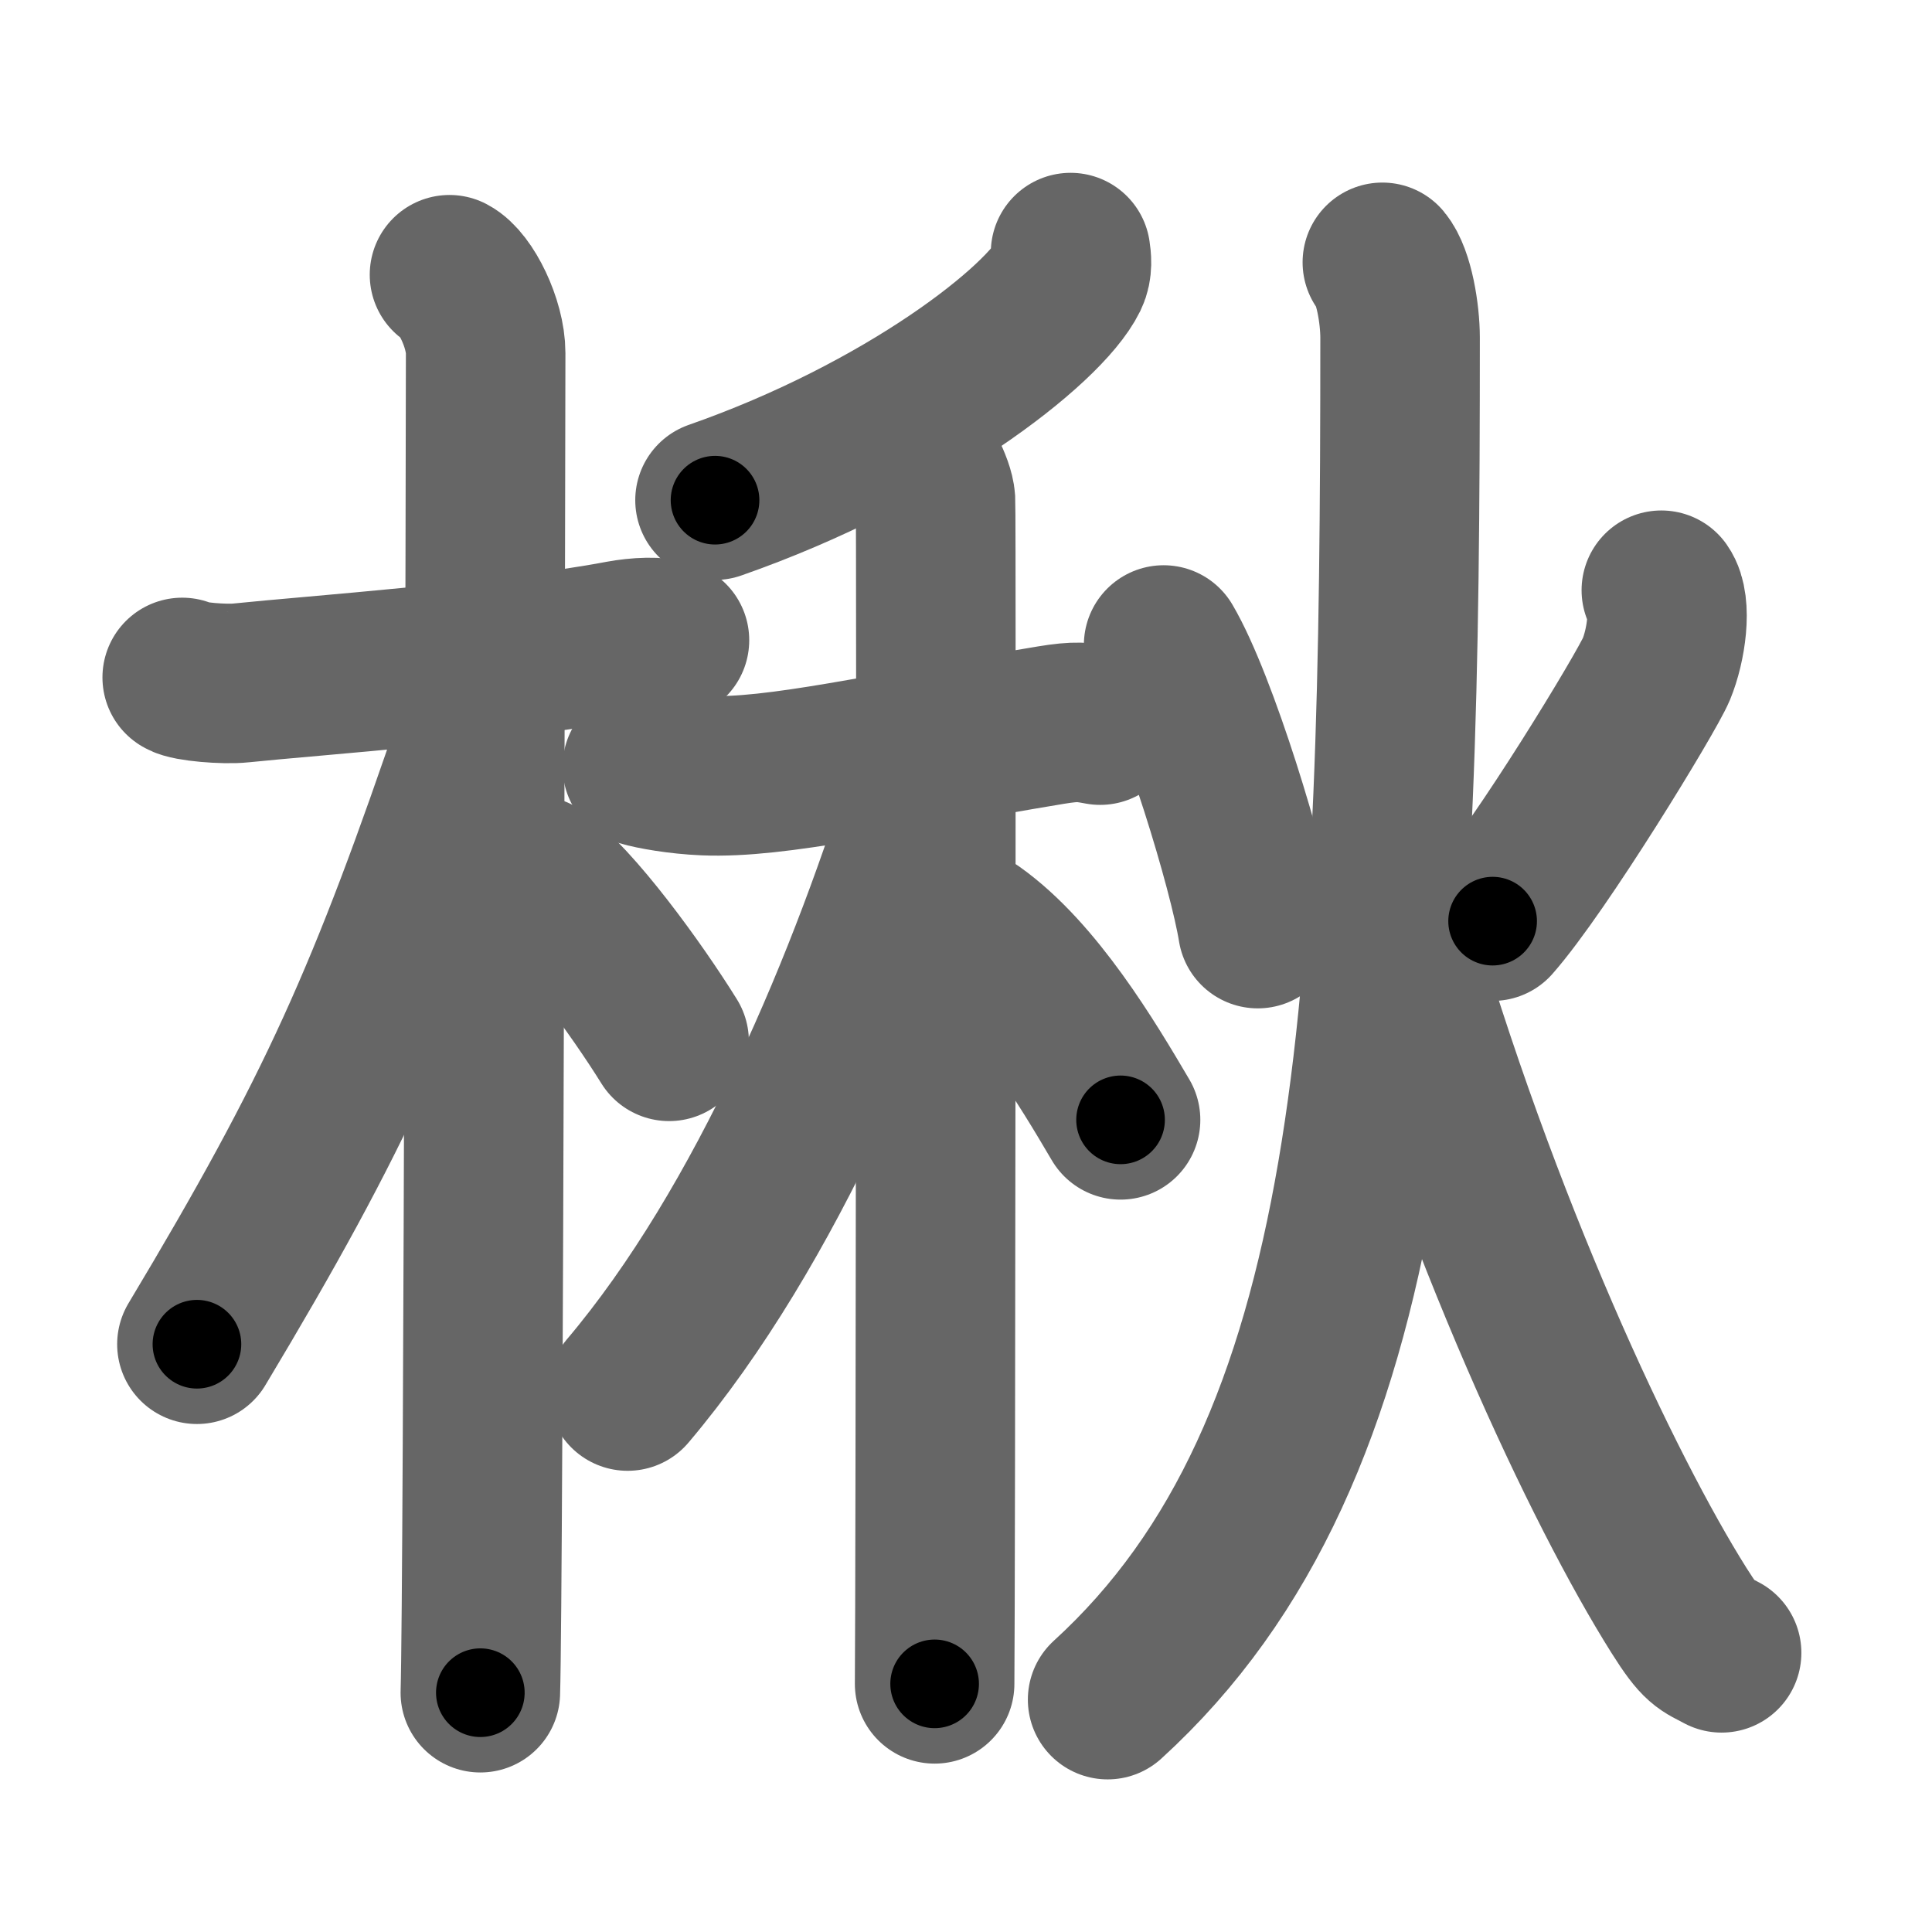 <svg xmlns="http://www.w3.org/2000/svg" width="109" height="109" viewBox="0 0 109 109" id="6978"><g fill="none" stroke="#666" stroke-width="9" stroke-linecap="round" stroke-linejoin="round"><g><g><path d="M10.28,38.22c0.35,0.24,2.39,0.41,3.31,0.31c3.94-0.41,15.12-1.21,21.45-2.41c0.92-0.17,2.15-0.24,2.73,0" /><path d="M25.36,15.5c0.91,0.47,2.04,2.75,2.04,4.42c0,0.95-0.12,69.75-0.3,75.58" /><path d="M26.94,41.28c-5.1,15.04-7.94,21.4-15.83,34.56" /><path d="M30.22,49.4c2.16,1.51,5.71,6.42,7.53,9.35" /></g><g><g><g><path d="M60.4,14.25c0.05,0.33,0.12,0.85-0.11,1.32c-1.37,2.79-9.22,8.9-19.95,12.65" /></g><g><path d="M36.24,43.26c0.56,0.17,2.04,0.44,3.52,0.5c4.07,0.17,9.99-1.27,19.53-2.85c1.46-0.24,1.85-0.17,2.78,0" /><path d="M51.58,25.46c0.26,0.43,1.15,1.92,1.2,2.77c0.05,0.85,0,61.44-0.05,66.77" /><path d="M52.55,43.81c-3.47,11.36-9.27,25.37-17.14,34.67" /><path d="M54.93,52.58c3.47,2.47,6.42,7.42,8.29,10.6" /></g></g><g><path d="M65.65,36.39c1.95,3.31,4.78,12.69,5.31,16" /><path d="M93.73,33.3c0.6,0.85,0.27,3.12-0.28,4.45c-0.55,1.32-6.52,11.13-9.24,14.22" /><path d="M77.99,14.8c0.66,0.79,1,2.93,1,4.25c0,37.7-0.99,62.7-16.5,76.84" /><path d="M78.47,51.9c5,17.4,11.99,32.18,16.25,38.95c1.24,1.97,1.44,1.87,2.41,2.4" /></g></g></g></g><g fill="none" stroke="#000" stroke-width="5" stroke-linecap="round" stroke-linejoin="round"><g><g><path d="M10.28,38.22c0.35,0.24,2.39,0.41,3.31,0.31c3.94-0.41,15.12-1.21,21.45-2.41c0.92-0.17,2.15-0.24,2.73,0" stroke-dasharray="27.7" stroke-dashoffset="27.7"><animate id="0" attributeName="stroke-dashoffset" values="27.7;0" dur="0.28s" fill="freeze" begin="0s;6978.click" /></path><path d="M25.36,15.5c0.91,0.47,2.04,2.75,2.04,4.42c0,0.95-0.12,69.75-0.3,75.58" stroke-dasharray="80.6" stroke-dashoffset="80.6"><animate attributeName="stroke-dashoffset" values="80.6" fill="freeze" begin="6978.click" /><animate id="1" attributeName="stroke-dashoffset" values="80.6;0" dur="0.61s" fill="freeze" begin="0.end" /></path><path d="M26.94,41.28c-5.1,15.04-7.94,21.4-15.83,34.56" stroke-dasharray="38.11" stroke-dashoffset="38.11"><animate attributeName="stroke-dashoffset" values="38.11" fill="freeze" begin="6978.click" /><animate id="2" attributeName="stroke-dashoffset" values="38.11;0" dur="0.38s" fill="freeze" begin="1.end" /></path><path d="M30.22,49.4c2.16,1.51,5.71,6.42,7.53,9.35" stroke-dasharray="12.06" stroke-dashoffset="12.06"><animate attributeName="stroke-dashoffset" values="12.06" fill="freeze" begin="6978.click" /><animate id="3" attributeName="stroke-dashoffset" values="12.06;0" dur="0.12s" fill="freeze" begin="2.end" /></path></g><g><g><g><path d="M60.4,14.25c0.05,0.33,0.12,0.85-0.11,1.32c-1.37,2.79-9.22,8.9-19.95,12.65" stroke-dasharray="25.3" stroke-dashoffset="25.3"><animate attributeName="stroke-dashoffset" values="25.3" fill="freeze" begin="6978.click" /><animate id="4" attributeName="stroke-dashoffset" values="25.3;0" dur="0.25s" fill="freeze" begin="3.end" /></path></g><g><path d="M36.24,43.26c0.56,0.17,2.04,0.44,3.52,0.5c4.07,0.17,9.99-1.27,19.53-2.85c1.46-0.24,1.85-0.17,2.78,0" stroke-dasharray="26.13" stroke-dashoffset="26.13"><animate attributeName="stroke-dashoffset" values="26.13" fill="freeze" begin="6978.click" /><animate id="5" attributeName="stroke-dashoffset" values="26.13;0" dur="0.26s" fill="freeze" begin="4.end" /></path><path d="M51.58,25.46c0.26,0.43,1.15,1.92,1.2,2.77c0.05,0.85,0,61.44-0.05,66.77" stroke-dasharray="69.81" stroke-dashoffset="69.81"><animate attributeName="stroke-dashoffset" values="69.81" fill="freeze" begin="6978.click" /><animate id="6" attributeName="stroke-dashoffset" values="69.81;0" dur="0.52s" fill="freeze" begin="5.end" /></path><path d="M52.55,43.81c-3.47,11.36-9.27,25.37-17.14,34.67" stroke-dasharray="38.92" stroke-dashoffset="38.92"><animate attributeName="stroke-dashoffset" values="38.92" fill="freeze" begin="6978.click" /><animate id="7" attributeName="stroke-dashoffset" values="38.92;0" dur="0.39s" fill="freeze" begin="6.end" /></path><path d="M54.93,52.58c3.47,2.47,6.42,7.42,8.29,10.6" stroke-dasharray="13.55" stroke-dashoffset="13.55"><animate attributeName="stroke-dashoffset" values="13.55" fill="freeze" begin="6978.click" /><animate id="8" attributeName="stroke-dashoffset" values="13.55;0" dur="0.14s" fill="freeze" begin="7.end" /></path></g></g><g><path d="M65.65,36.39c1.95,3.31,4.78,12.69,5.31,16" stroke-dasharray="16.91" stroke-dashoffset="16.91"><animate attributeName="stroke-dashoffset" values="16.91" fill="freeze" begin="6978.click" /><animate id="9" attributeName="stroke-dashoffset" values="16.91;0" dur="0.17s" fill="freeze" begin="8.end" /></path><path d="M93.73,33.3c0.6,0.85,0.27,3.12-0.28,4.45c-0.55,1.32-6.52,11.13-9.24,14.22" stroke-dasharray="21.56" stroke-dashoffset="21.56"><animate attributeName="stroke-dashoffset" values="21.56" fill="freeze" begin="6978.click" /><animate id="10" attributeName="stroke-dashoffset" values="21.56;0" dur="0.22s" fill="freeze" begin="9.end" /></path><path d="M77.99,14.8c0.66,0.79,1,2.93,1,4.25c0,37.7-0.99,62.7-16.5,76.84" stroke-dasharray="85.19" stroke-dashoffset="85.19"><animate attributeName="stroke-dashoffset" values="85.19" fill="freeze" begin="6978.click" /><animate id="11" attributeName="stroke-dashoffset" values="85.19;0" dur="0.64s" fill="freeze" begin="10.end" /></path><path d="M78.47,51.9c5,17.4,11.99,32.18,16.25,38.95c1.24,1.97,1.44,1.87,2.41,2.4" stroke-dasharray="45.79" stroke-dashoffset="45.79"><animate attributeName="stroke-dashoffset" values="45.79" fill="freeze" begin="6978.click" /><animate id="12" attributeName="stroke-dashoffset" values="45.79;0" dur="0.46s" fill="freeze" begin="11.end" /></path></g></g></g></g></svg>
